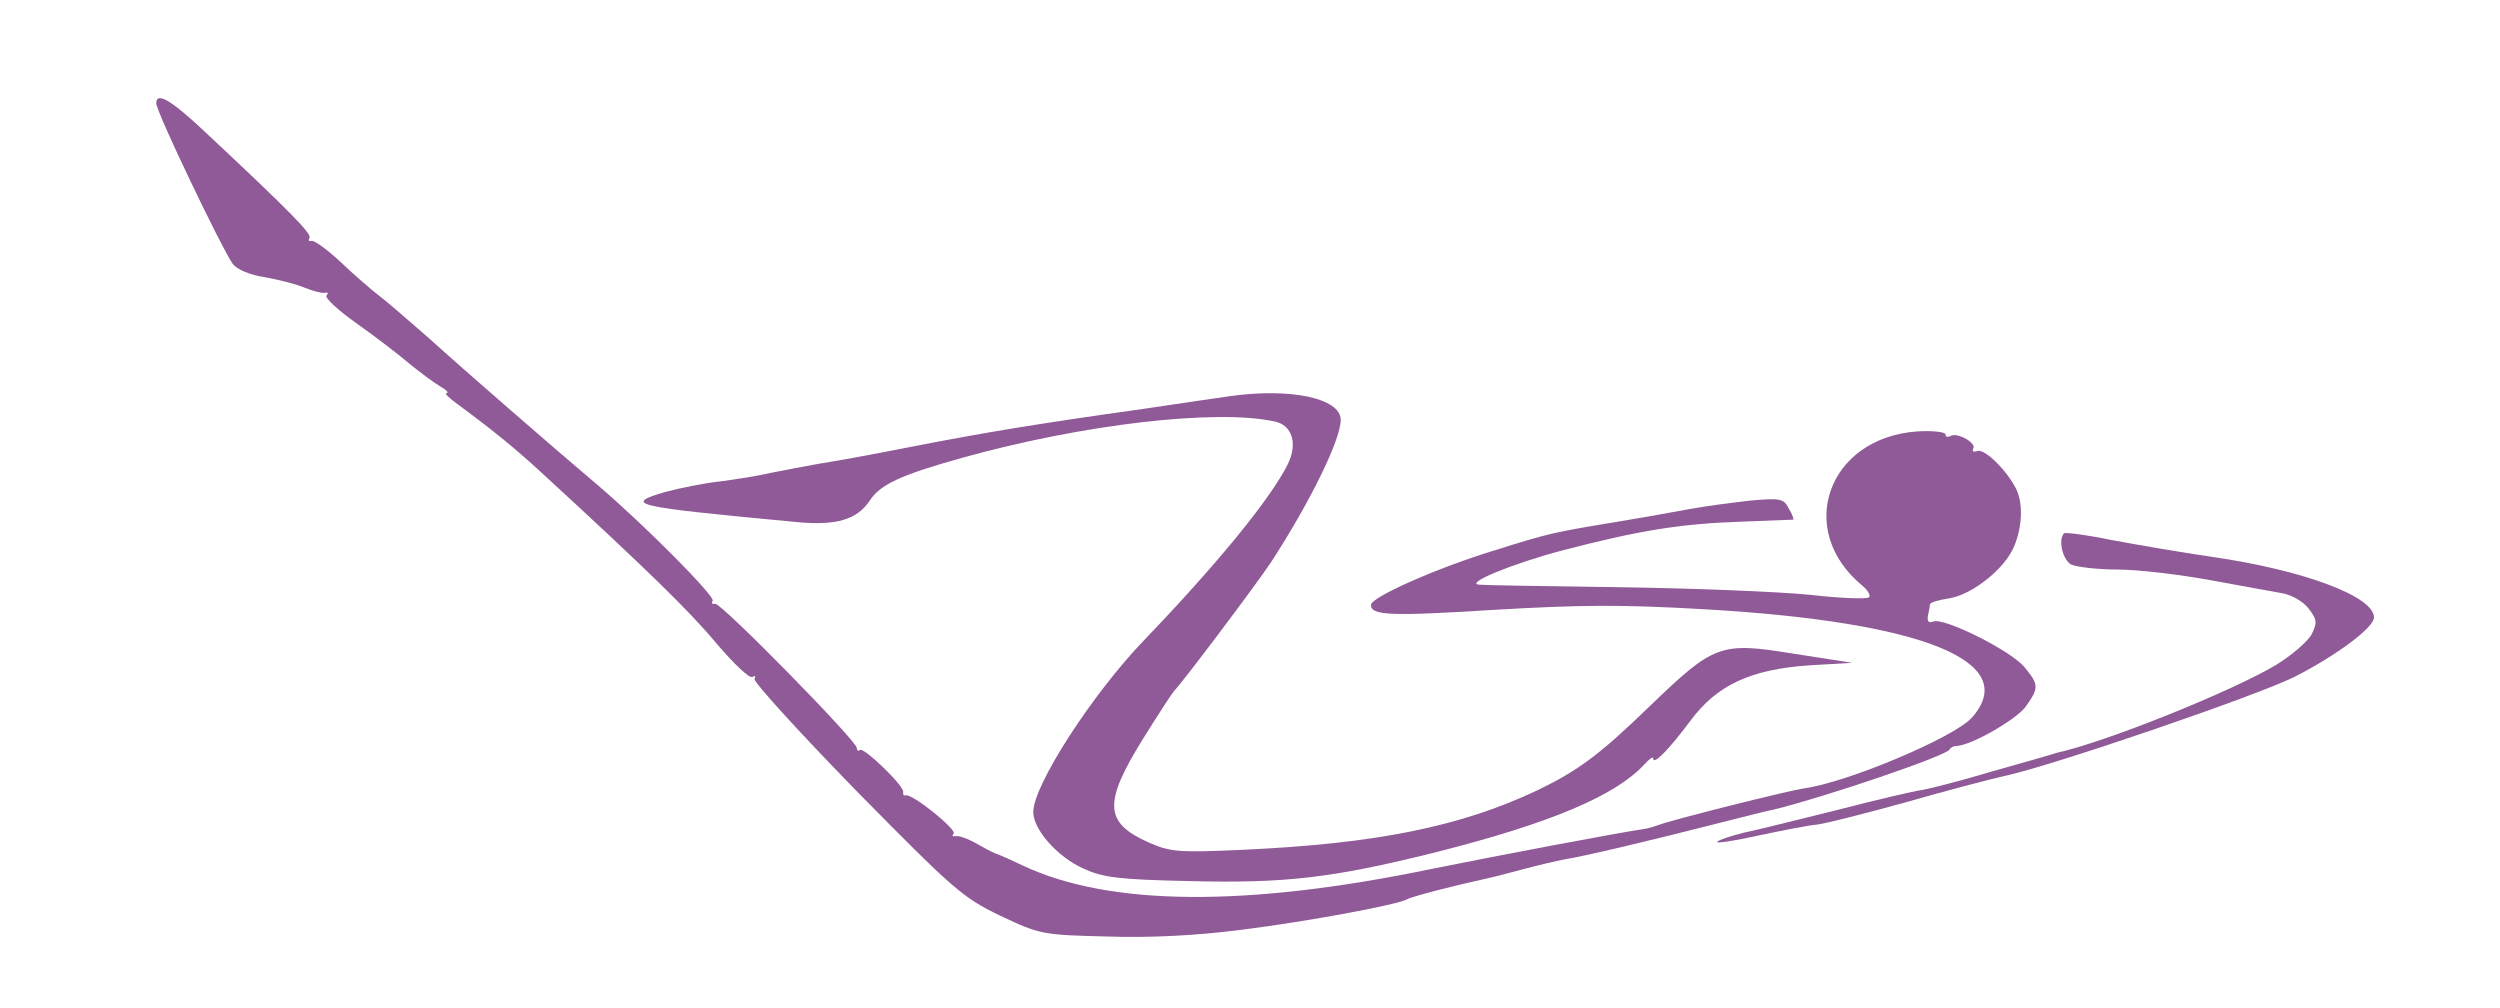 <?xml version="1.0" standalone="no"?>
<!DOCTYPE svg PUBLIC "-//W3C//DTD SVG 20010904//EN"
 "http://www.w3.org/TR/2001/REC-SVG-20010904/DTD/svg10.dtd">
<svg version="1.0" xmlns="http://www.w3.org/2000/svg"
 width="496pt" height="200pt" viewBox="0 0 496 200"
 preserveAspectRatio="xMidYMid meet">
<g transform="translate(0,302) scale(0.1,-0.1)"
fill="#905A98" stroke="none">
<path d="M310 2815 c0 -17 131 -290 152 -319 9 -11 35 -22 64 -26 27 -5 63
-14 79 -21 17 -7 34 -11 40 -10 5 2 7 -1 3 -5 -5 -4 22 -29 60 -56 37 -26 85
-63 106 -81 21 -17 48 -37 60 -44 12 -7 17 -12 12 -13 -5 0 5 -10 22 -22 73
-54 117 -90 171 -140 200 -184 287 -268 342 -334 34 -40 66 -71 72 -67 5 3 7
2 4 -4 -3 -5 87 -104 201 -221 194 -197 212 -213 287 -249 78 -37 84 -38 211
-41 86 -3 178 2 265 13 135 17 312 50 331 61 8 5 97 28 153 40 11 2 45 11 75
19 30 8 68 17 84 20 34 5 174 38 306 72 52 13 102 26 110 27 102 25 343 107
348 119 2 4 8 7 13 7 28 0 119 52 138 78 27 38 26 44 -3 79 -28 33 -159 98
-180 90 -9 -4 -13 0 -11 11 2 9 4 20 4 23 1 4 18 9 39 12 46 8 110 59 128 103
17 40 18 88 3 116 -20 38 -63 79 -76 73 -8 -2 -11 -1 -8 5 7 11 -32 33 -45 25
-6 -3 -10 -2 -10 3 0 5 -25 8 -57 6 -177 -13 -242 -196 -108 -306 11 -9 17
-20 13 -23 -4 -4 -57 -2 -118 5 -61 6 -231 13 -378 15 -147 2 -271 4 -277 5
-31 2 66 42 165 68 153 40 235 53 355 57 55 2 101 4 103 4 1 1 -2 11 -9 22
-10 20 -17 21 -75 16 -35 -4 -90 -11 -122 -17 -31 -6 -95 -17 -142 -25 -128
-21 -137 -23 -245 -57 -115 -35 -245 -93 -245 -108 0 -21 36 -23 243 -10 170
10 254 11 422 1 432 -25 626 -104 527 -215 -35 -39 -246 -128 -332 -140 -30
-4 -269 -64 -290 -73 -8 -3 -22 -7 -30 -8 -54 -8 -281 -51 -420 -79 -366 -76
-638 -74 -809 6 -25 12 -48 22 -51 23 -3 0 -21 9 -40 20 -19 11 -39 18 -45 16
-5 -1 -7 1 -3 5 8 7 -82 80 -95 76 -4 -1 -6 2 -5 6 4 11 -79 91 -86 84 -3 -3
-6 -1 -6 4 -1 15 -270 289 -281 286 -6 -1 -8 1 -5 6 5 9 -133 148 -224 226
-91 77 -265 228 -339 295 -41 36 -86 75 -101 86 -14 11 -48 40 -74 65 -27 25
-53 44 -58 42 -5 -1 -7 1 -4 6 5 8 -37 51 -209 212 -65 61 -95 79 -95 55z"/>
<path d="M2440 2234 c-14 -2 -90 -13 -170 -25 -207 -29 -317 -47 -465 -76 -71
-14 -152 -29 -180 -33 -27 -5 -70 -13 -95 -18 -25 -6 -70 -13 -100 -17 -30 -3
-80 -13 -110 -21 -85 -25 -67 -29 263 -60 76 -7 117 5 142 42 21 33 63 52 185
86 237 66 501 97 618 72 36 -7 47 -44 27 -85 -35 -70 -142 -200 -285 -349
-103 -107 -220 -288 -220 -341 0 -35 48 -89 99 -112 39 -18 70 -22 208 -25
194 -5 287 6 495 58 224 57 353 111 411 174 9 10 17 16 17 11 0 -14 32 19 73
74 53 72 120 103 237 111 l85 5 -116 18 c-147 24 -158 19 -288 -106 -97 -94
-140 -126 -221 -165 -152 -72 -320 -106 -585 -118 -129 -6 -144 -4 -187 15
-87 39 -89 78 -11 204 31 50 60 94 63 97 10 8 163 211 192 255 78 120 138 243
138 282 0 43 -100 64 -220 47z"/>
<path d="M4095 1962 c-12 -13 -3 -52 14 -62 11 -5 53 -10 93 -10 40 0 123 -10
183 -21 61 -11 125 -23 143 -26 18 -3 41 -16 52 -30 17 -22 18 -28 6 -52 -8
-14 -39 -41 -70 -60 -87 -52 -334 -152 -437 -175 -8 -3 -65 -19 -125 -36 -60
-18 -122 -34 -139 -37 -16 -2 -93 -20 -170 -40 -77 -19 -160 -40 -185 -45 -25
-6 -49 -14 -53 -18 -5 -4 31 1 80 12 48 10 102 21 118 22 17 2 95 22 175 44
80 23 168 46 195 52 95 20 509 162 579 198 82 42 156 97 156 117 0 42 -141 94
-320 120 -63 9 -154 25 -203 34 -48 10 -89 15 -92 13z"/>
</g>
</svg>

<!-- old: height in both 302 -->